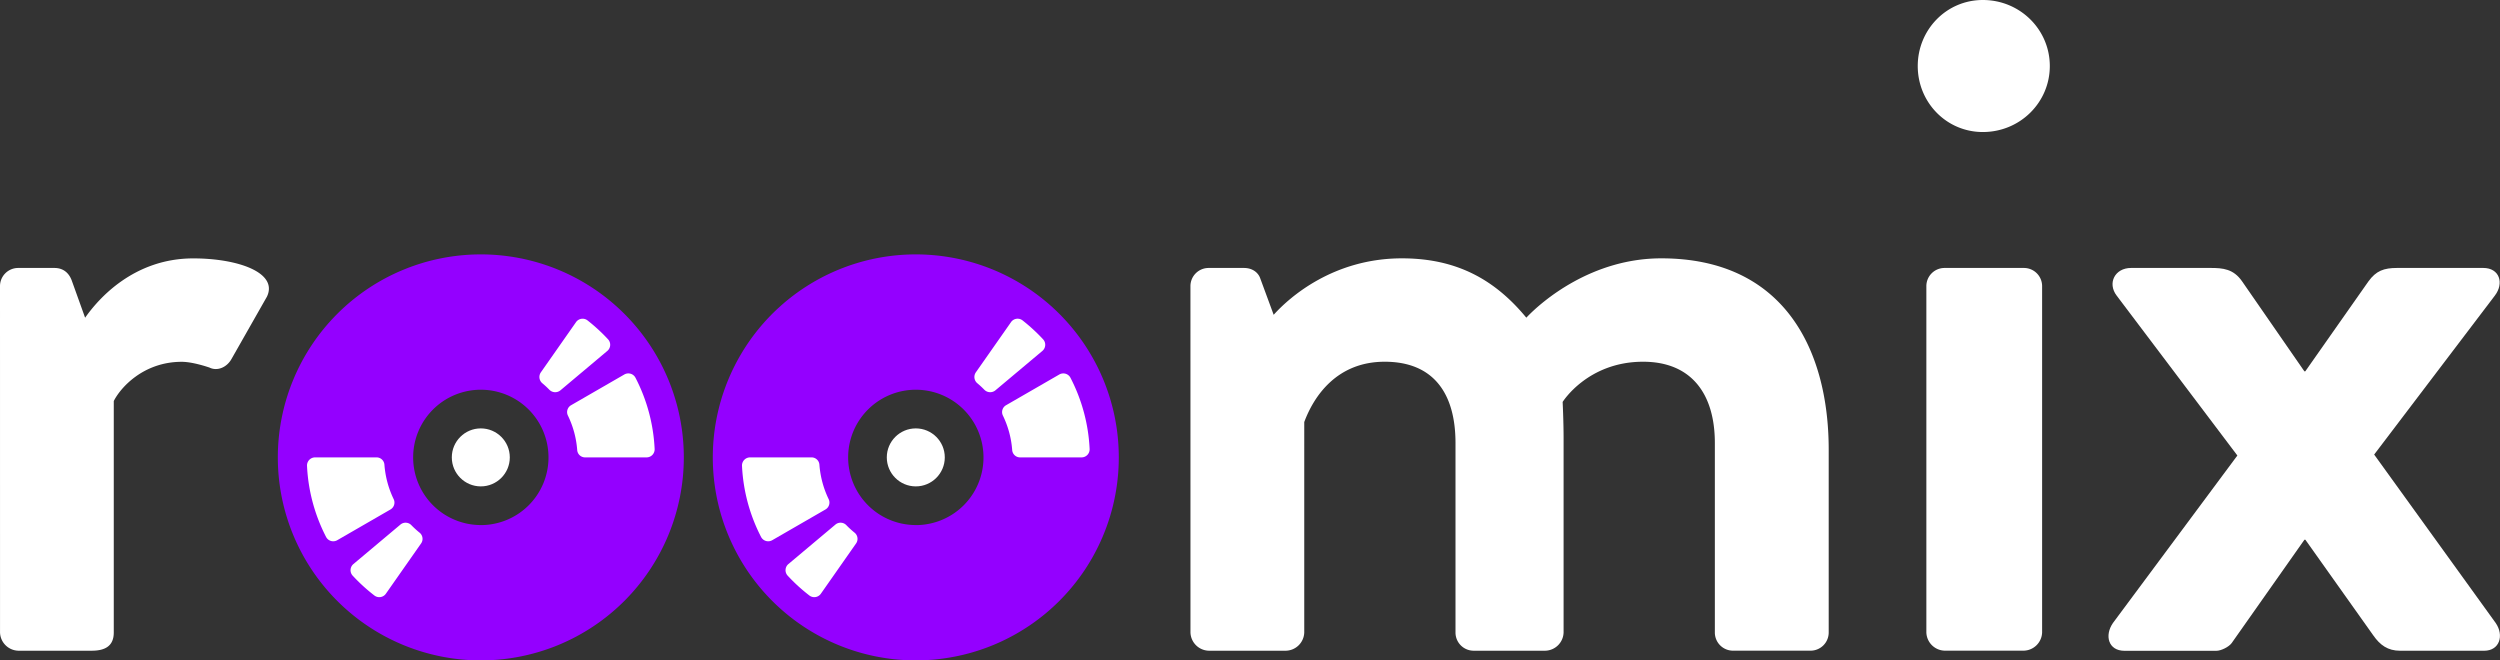 <svg id="b655a4c4-00e4-4537-a3be-7323d6e12197" data-name="Ebene 1" xmlns="http://www.w3.org/2000/svg" viewBox="0 0 1927.12 509.05"><rect x="0" y="0" width="1927.12" height="509.05" fill="#333333" stroke="none"/><defs><style>.e1ce94de-3b43-448e-8be5-b627ae0785a0{fill:#fff;}.bce465eb-baa1-4534-b299-ce7a3c7c8e8c{fill:#9400ff;}</style></defs><title>logo-light</title><g id="a0ea8c9b-e122-43ce-8445-d98f4cba6f7b" data-name="text"><path class="e1ce94de-3b43-448e-8be5-b627ae0785a0" d="M59.88,221.79a14,14,0,0,1,14-14h28c6.64,0,11.06,3.69,13.28,9.59l10.33,28.77c10.32-14.76,37.62-45.74,83.35-45.74,34.67,0,65.65,11.07,56.8,29.51l-27.29,48c-3.69,6.64-11.07,9.59-17,6.64-2.21-.74-13.27-4.43-21.39-4.43-29.5,0-47.21,19.92-52.38,30.24V488.83c0,10.33-6.63,14-17,14H73.9a14.51,14.51,0,0,1-14-14Z" transform="translate(-59.88 -1.23)"/><path class="e1ce94de-3b43-448e-8be5-b627ae0785a0" d="M977.53,221.79a14,14,0,0,1,14-14h27.29c6.64,0,11.07,3.69,12.55,8.11l10.32,28c12.54-14,46.47-43.53,98.85-43.53,42,0,71.55,16.23,95.9,45.74,12.54-13.28,50.9-45.74,104-45.74,94.42,0,129.09,70.08,129.09,147.53v140.9a14,14,0,0,1-14,14h-59.76a14,14,0,0,1-14-14V342.77c0-38.36-18.44-62.7-55.33-62.7-42.78,0-62,31-62,31s.73,14.76.73,28V488.83a14.5,14.5,0,0,1-14,14h-55.32a14,14,0,0,1-14-14V342.77c0-38.36-17-62.7-54.59-62.7-36.88,0-54.59,26.56-62,46.48V488.83a14.51,14.51,0,0,1-14,14H991.55a14.51,14.51,0,0,1-14-14Z" transform="translate(-59.88 -1.23)"/><path class="e1ce94de-3b43-448e-8be5-b627ae0785a0" d="M1538.17,52.13c0-28,22.13-50.9,50.16-50.9,28.77,0,51.64,22.87,51.64,50.9S1617.1,103,1588.33,103C1560.3,103,1538.17,80.16,1538.17,52.13Zm6.64,169.66a14,14,0,0,1,14-14h61.23a14,14,0,0,1,14,14v267a14.51,14.51,0,0,1-14,14h-61.23a14.51,14.51,0,0,1-14-14Z" transform="translate(-59.88 -1.23)"/><path class="e1ce94de-3b43-448e-8be5-b627ae0785a0" d="M1688.65,481.45l95.9-129.09-93-123.19c-7.38-9.59-1.47-21.39,11.07-21.39h61.23c9.58,0,17.7.74,24.34,10.32l48,69.35h.73l48.69-69.35c5.9-8.11,11.8-10.32,22.13-10.32h66.39c12.54,0,16.23,11.8,8.85,21.39L1890,351.62l93.68,129.83c6.64,9.6,3,21.4-8.85,21.4H1910c-9.59,0-15.49-4.43-20.65-11.8l-52.38-73.77h-.73L1780.12,497c-2.21,2.95-8.11,5.9-11.8,5.9H1697.5C1685,502.85,1682,491.05,1688.65,481.45Z" transform="translate(-59.88 -1.23)"/></g><g id="a5511e32-6b6d-438e-bc21-f823868fc58e" data-name="disk1"><path class="bce465eb-baa1-4534-b299-ce7a3c7c8e8c" d="M430.52,197.33A156.48,156.48,0,1,0,587,353.81,156.46,156.46,0,0,0,430.52,197.33Zm0,208.64a52.16,52.16,0,1,1,52.16-52.16A52.12,52.12,0,0,1,430.52,406Z" transform="translate(-59.88 -1.23)"/><path class="e1ce94de-3b43-448e-8be5-b627ae0785a0" d="M350.24,353.81H302.8a6.23,6.23,0,0,0-6.26,6.41,133.09,133.09,0,0,0,14.74,55,6.2,6.2,0,0,0,8.6,2.41L360.81,394a6.14,6.14,0,0,0,2.58-7.9,73.9,73.9,0,0,1-7.17-26.52A6.07,6.07,0,0,0,350.24,353.81Zm190.84-63.87-40.91,23.61a6.12,6.12,0,0,0-2.57,7.91,73.5,73.5,0,0,1,7.21,26.59,6.08,6.08,0,0,0,6,5.76h47.44a6.23,6.23,0,0,0,6.26-6.42,132.77,132.77,0,0,0-14.81-55.05A6.2,6.2,0,0,0,541.08,289.94Z" transform="translate(-59.88 -1.23)"/><path class="e1ce94de-3b43-448e-8be5-b627ae0785a0" d="M503.9,249.56l-27.13,38.73a6.3,6.3,0,0,0,1.28,8.46q2.7,2.26,5.21,4.82a6.31,6.31,0,0,0,8.58.58L528,271.77a6.19,6.19,0,0,0,.67-8.9,136.53,136.53,0,0,0-16-14.73A6.18,6.18,0,0,0,503.9,249.56ZM368.54,405.61,332.34,436a6.2,6.2,0,0,0-.67,8.9,133.77,133.77,0,0,0,16.89,15.43,6.19,6.19,0,0,0,8.79-1.46l27.1-38.69a6.14,6.14,0,0,0-1.08-8.3,72.6,72.6,0,0,1-6.5-5.93A6.15,6.15,0,0,0,368.54,405.61Z" transform="translate(-59.88 -1.23)"/><circle class="e1ce94de-3b43-448e-8be5-b627ae0785a0" cx="370.63" cy="352.58" r="22.35"/></g><g id="a5b811ab-4c6b-4f1e-ae72-e24f6b7426a2" data-name="disk2"><path class="bce465eb-baa1-4534-b299-ce7a3c7c8e8c" d="M765.83,197.33A156.48,156.48,0,1,0,922.3,353.81,156.46,156.46,0,0,0,765.83,197.33Zm0,208.64A52.16,52.16,0,1,1,818,353.81,52.12,52.12,0,0,1,765.83,406Z" transform="translate(-59.88 -1.23)"/><path class="e1ce94de-3b43-448e-8be5-b627ae0785a0" d="M685.55,353.81H638.11a6.23,6.23,0,0,0-6.26,6.41,133.09,133.09,0,0,0,14.74,55,6.2,6.2,0,0,0,8.6,2.41L696.12,394a6.14,6.14,0,0,0,2.58-7.9,73.9,73.9,0,0,1-7.17-26.52A6.07,6.07,0,0,0,685.55,353.81Zm190.84-63.87-40.91,23.61a6.12,6.12,0,0,0-2.57,7.91,73.5,73.5,0,0,1,7.21,26.59,6.08,6.08,0,0,0,6,5.76h47.44a6.23,6.23,0,0,0,6.26-6.42A132.77,132.77,0,0,0,885,292.34,6.2,6.2,0,0,0,876.39,289.94Z" transform="translate(-59.88 -1.23)"/><path class="e1ce94de-3b43-448e-8be5-b627ae0785a0" d="M839.21,249.56l-27.13,38.73a6.29,6.29,0,0,0,1.28,8.46q2.7,2.26,5.21,4.82a6.31,6.31,0,0,0,8.58.58l36.2-30.38a6.19,6.19,0,0,0,.67-8.9,136.53,136.53,0,0,0-16-14.73A6.18,6.18,0,0,0,839.21,249.56ZM703.85,405.61,667.65,436a6.2,6.2,0,0,0-.67,8.9,133.77,133.77,0,0,0,16.89,15.43,6.19,6.19,0,0,0,8.79-1.46l27.1-38.69a6.15,6.15,0,0,0-1.08-8.3,72.6,72.6,0,0,1-6.5-5.93A6.15,6.15,0,0,0,703.85,405.61Z" transform="translate(-59.88 -1.23)"/><circle class="e1ce94de-3b43-448e-8be5-b627ae0785a0" cx="705.94" cy="352.58" r="22.35"/></g></svg>